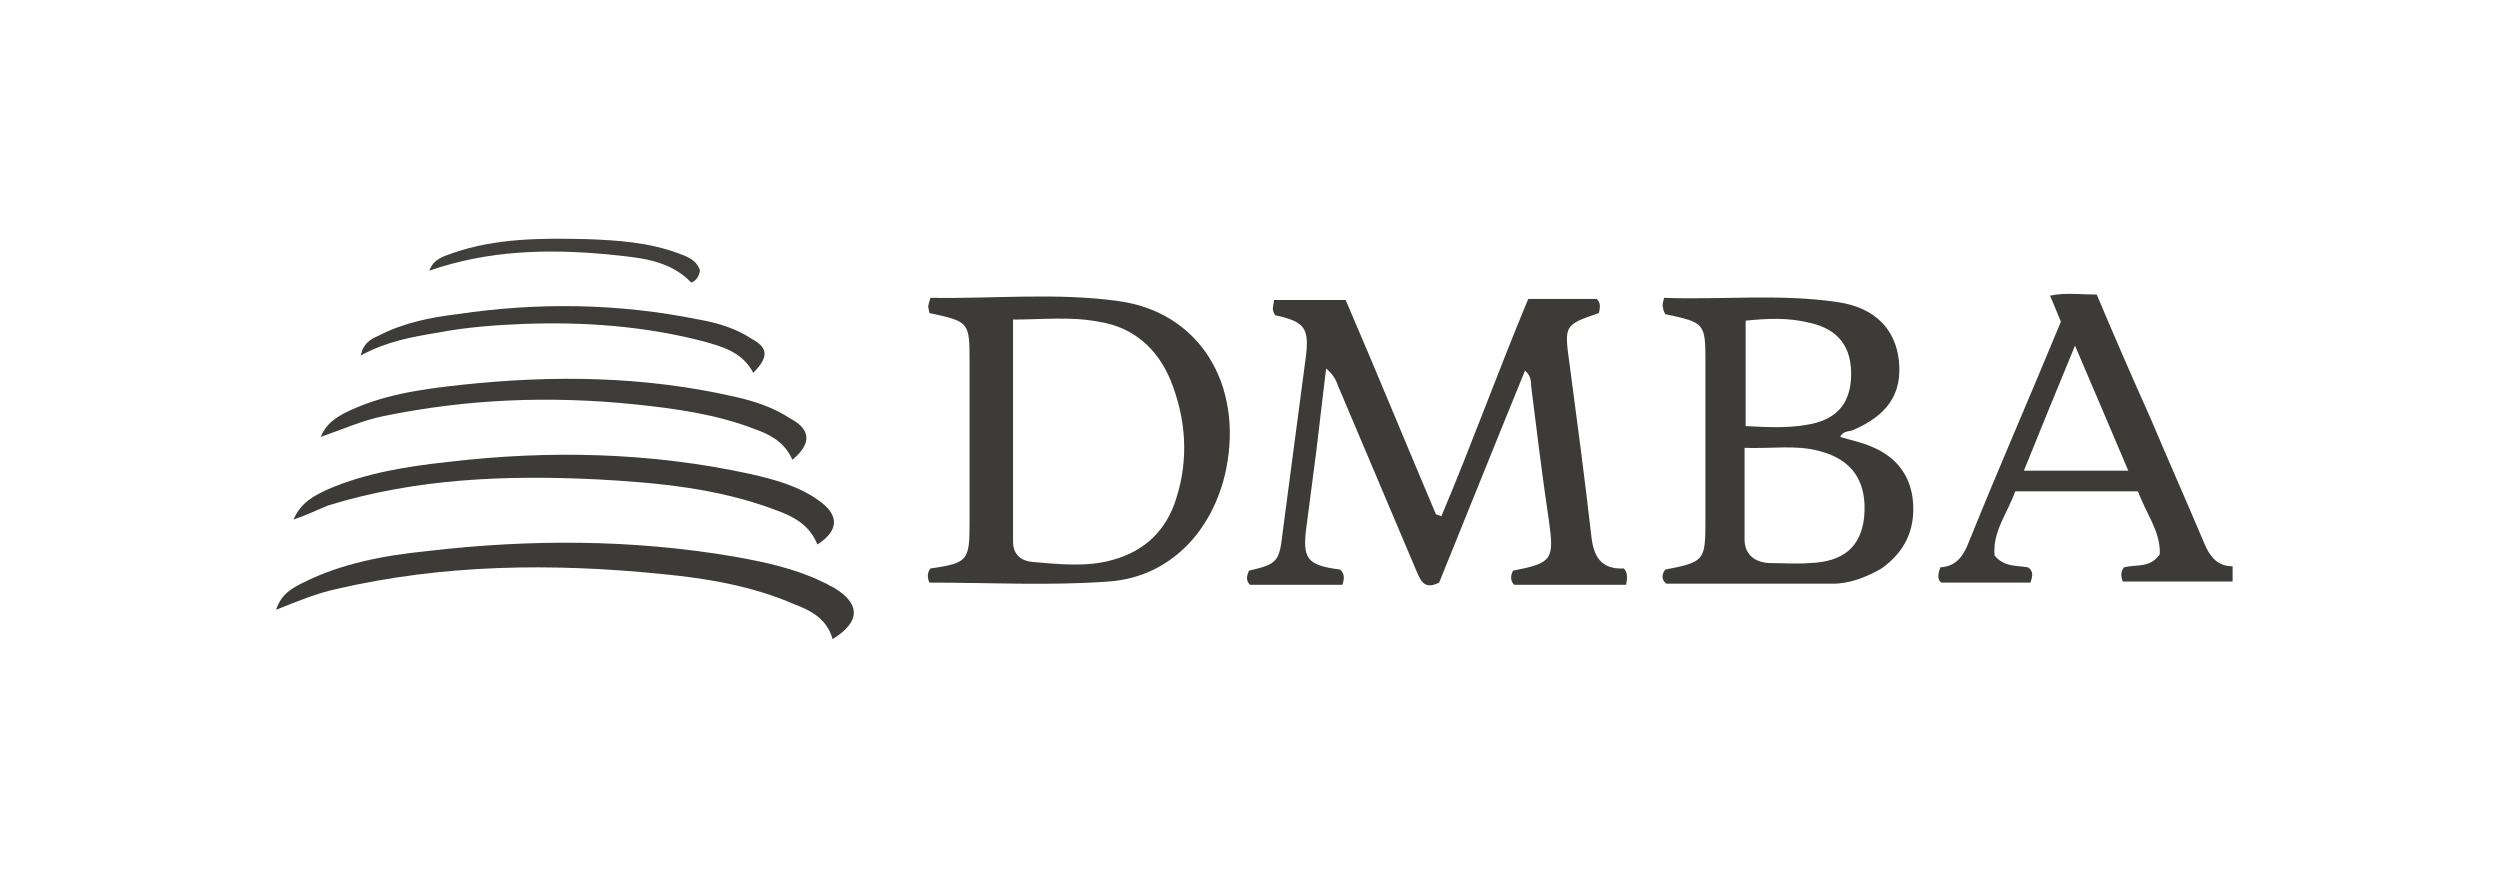 <?xml version="1.0" encoding="utf-8"?>
<!-- Generator: Adobe Illustrator 22.0.1, SVG Export Plug-In . SVG Version: 6.00 Build 0)  -->
<svg version="1.1" id="Layer_1" xmlns="http://www.w3.org/2000/svg" xmlns:xlink="http://www.w3.org/1999/xlink" x="0px" y="0px"
	 viewBox="0 0 230 80" enable-background="new 0 0 230 80" xml:space="preserve">
<g>
	<g>
		<path fill="#3C3B37" d="M25.4,56.1c0.5-1.5,1.5-2,2.5-2.5c3.6-1.8,7.5-2.5,11.4-2.9c9.4-1.1,18.8-1.1,28.2,0.5
			c2.8,0.5,5.7,1.1,8.3,2.4c0.3,0.1,0.5,0.3,0.8,0.4c2.6,1.5,2.6,3.2,0,4.8c-0.5-1.8-1.9-2.6-3.5-3.2c-3.9-1.7-8.1-2.4-12.3-2.8
			c-10-1-20-0.9-29.9,1.4C29.1,54.6,27.4,55.3,25.4,56.1z"/>
		<path fill="#3C3B38" d="M27,47.8c0.7-1.6,1.9-2.2,3.2-2.8c3.5-1.5,7.3-2.1,11-2.5c9.3-1.1,18.6-0.9,27.8,1.1
			c2.2,0.5,4.5,1.1,6.4,2.5c1.8,1.3,1.8,2.7-0.2,4c-0.7-1.8-2.2-2.6-3.9-3.2c-5.3-2-10.9-2.5-16.4-2.8c-8.3-0.4-16.6-0.1-24.7,2.4
			C29.2,46.9,28.2,47.4,27,47.8z"/>
		<path fill="#3D3C38" d="M72.9,42.3c-0.7-1.6-2-2.3-3.4-2.8c-3.6-1.4-7.3-1.9-11.1-2.3c-7.8-0.8-15.5-0.5-23.2,1.1
			c-1.9,0.4-3.7,1.2-5.7,1.9c0.5-1.2,1.3-1.7,2.2-2.2c3.4-1.7,7.1-2.2,10.8-2.6c8.4-0.9,16.8-0.8,25.1,1.1c1.8,0.4,3.6,1,5.1,2
			C74.6,39.5,74.7,40.8,72.9,42.3z"/>
		<path fill="#3D3C38" d="M69.3,34.3c-1-1.9-2.8-2.4-4.6-2.9c-5.4-1.4-10.9-1.8-16.5-1.6c-2.6,0.1-5.3,0.3-7.9,0.8
			c-2.4,0.4-4.7,0.8-7.1,2.1c0.2-1.1,0.9-1.5,1.6-1.8c2.3-1.2,4.8-1.7,7.3-2c7.4-1.1,14.8-1,22.2,0.5c1.7,0.3,3.4,0.8,4.9,1.8
			C70.7,32,70.7,32.9,69.3,34.3z"/>
		<path fill="#403F3B" d="M39.5,24.9c0.4-1.1,1.3-1.3,2.1-1.6c4-1.4,8.2-1.4,12.4-1.3c2.8,0.1,5.7,0.3,8.4,1.3
			c0.8,0.3,1.7,0.6,2,1.6c-0.1,0.5-0.3,0.9-0.8,1.1c-2.1-2.2-5-2.3-7.7-2.6C50.4,22.9,45,23,39.5,24.9z"/>
	</g>
	<path fill="#3C3B37" d="M140.6,27.5c2.1,0,4.3,0,6.3,0c0.4,0.4,0.3,0.8,0.2,1.3c-3.2,1.1-3.2,1.1-2.7,4.7c0.7,5.3,1.4,10.5,2,15.8
		c0.2,1.9,0.9,3.1,3,3c0.4,0.5,0.3,0.9,0.2,1.5c-3.5,0-6.9,0-10.3,0c-0.4-0.4-0.3-0.9-0.1-1.3c3.6-0.7,3.8-1,3.3-4.6
		c-0.6-4-1.1-8.1-1.6-12.1c-0.1-0.5,0.1-1.1-0.6-1.7c-2.7,6.6-5.3,13.1-7.9,19.5c-1.4,0.7-1.7-0.2-2.1-1.1c-2.4-5.7-4.8-11.3-7.2-17
		c-0.2-0.6-0.5-1.1-1.1-1.6c-0.3,2.5-0.6,5-0.9,7.6c-0.3,2.3-0.6,4.6-0.9,6.9c-0.4,3,0,3.6,3.1,4c0.4,0.4,0.4,0.8,0.2,1.4
		c-2.8,0-5.6,0-8.5,0c-0.4-0.4-0.3-0.8-0.1-1.3c2.6-0.6,2.8-0.8,3.1-3.5c0.7-5.3,1.4-10.6,2.1-15.9c0.4-2.9,0-3.5-2.8-4.1
		c-0.1-0.2-0.2-0.4-0.2-0.6c0-0.2,0.1-0.5,0.1-0.8c2.2,0,4.4,0,6.6,0c2.8,6.5,5.5,13.1,8.3,19.7c0.2,0.1,0.3,0.1,0.5,0.2
		C135.4,40.9,137.8,34.2,140.6,27.5z"/>
	<path fill="#3C3B37" d="M176,46.2c-0.2-2.5-1.6-4.2-3.8-5.1c-0.9-0.4-1.9-0.6-2.9-0.9c0.2-0.5,0.7-0.5,1.1-0.6
		c3.3-1.4,4.6-3.4,4.3-6.4c-0.3-2.9-2.2-4.9-5.6-5.4c-5.3-0.8-10.7-0.2-16-0.4c-0.1,0.4-0.2,0.7-0.1,0.9c0,0.2,0.1,0.4,0.2,0.6
		c3.7,0.8,3.7,0.8,3.7,4.6c0,4.8,0,9.6,0,14.4c0,3.7-0.1,3.8-3.7,4.5c-0.3,0.4-0.4,0.9,0.1,1.3c5.1,0,10.2,0,15.3,0
		c1.6,0,3.1-0.6,4.5-1.4C175.2,50.8,176.2,48.8,176,46.2z M160.6,29.5c2-0.2,3.9-0.3,5.9,0.2c2.7,0.6,3.9,2.3,3.8,5
		c-0.1,2.5-1.4,4-4.2,4.4c-1.8,0.3-3.6,0.2-5.5,0.1C160.6,35.9,160.6,32.8,160.6,29.5z M171.5,47.6c-0.3,2.7-1.9,4.1-5,4.2
		c-1.3,0.1-2.6,0-3.8,0c-1.3-0.1-2.2-0.8-2.2-2.2c0-2.7,0-5.4,0-8.4c2.5,0.1,4.7-0.3,6.9,0.3C170.5,42.3,171.8,44.4,171.5,47.6z"/>
	<path fill="#3C3B37" d="M102.9,27.7c-5.7-0.8-11.5-0.2-17.3-0.3c-0.1,0.4-0.2,0.6-0.2,0.8c0,0.2,0.1,0.4,0.1,0.6
		c3.7,0.8,3.7,0.8,3.7,4.6c0,4.9,0,9.9,0,14.8c0,3.4-0.2,3.6-3.6,4.1c-0.3,0.4-0.3,0.8-0.1,1.3c5.6,0,11.1,0.3,16.5-0.1
		c5.6-0.4,9.6-4.6,10.8-10.3C114.4,35.3,110.3,28.7,102.9,27.7z M108.2,45.9c-0.9,2.9-2.9,4.8-5.8,5.6c-2.4,0.7-5,0.4-7.4,0.2
		c-1.1-0.1-1.8-0.7-1.8-1.9c0-6.7,0-13.5,0-20.4c2.7,0,5.3-0.3,7.9,0.2c3.2,0.5,5.4,2.5,6.6,5.4C109.1,38.5,109.4,42.2,108.2,45.9z"
		/>
	<path fill="#3C3B37" d="M202.8,50c-1.6-3.8-3.3-7.6-4.9-11.4c-1.7-3.8-3.4-7.7-5-11.5c-1.5,0-2.9-0.2-4.3,0.1
		c0.4,0.9,0.7,1.7,1,2.4c-2.8,6.8-5.7,13.4-8.4,20.1c-0.5,1.3-1.1,2.4-2.7,2.5c-0.2,0.6-0.3,1.1,0.1,1.4c2.8,0,5.5,0,8.2,0
		c0.2-0.6,0.3-1-0.2-1.4c-1.1-0.2-2.2,0-3.1-1.1c-0.2-2.2,1.2-3.9,1.9-5.9c3.8,0,7.5,0,11.3,0c0.7,2,2.1,3.7,2,5.8
		c-0.9,1.3-2.2,0.9-3.3,1.2c-0.3,0.4-0.3,0.8-0.1,1.3c3.4,0,6.7,0,10.1,0c0-0.5,0-0.9,0-1.4C204,52.1,203.3,51.2,202.8,50z
		 M186.2,43.3c1.5-3.7,3-7.4,4.7-11.5c1.7,4,3.3,7.7,4.9,11.5C192.5,43.3,189.5,43.3,186.2,43.3z"/>
</g>
</svg>
